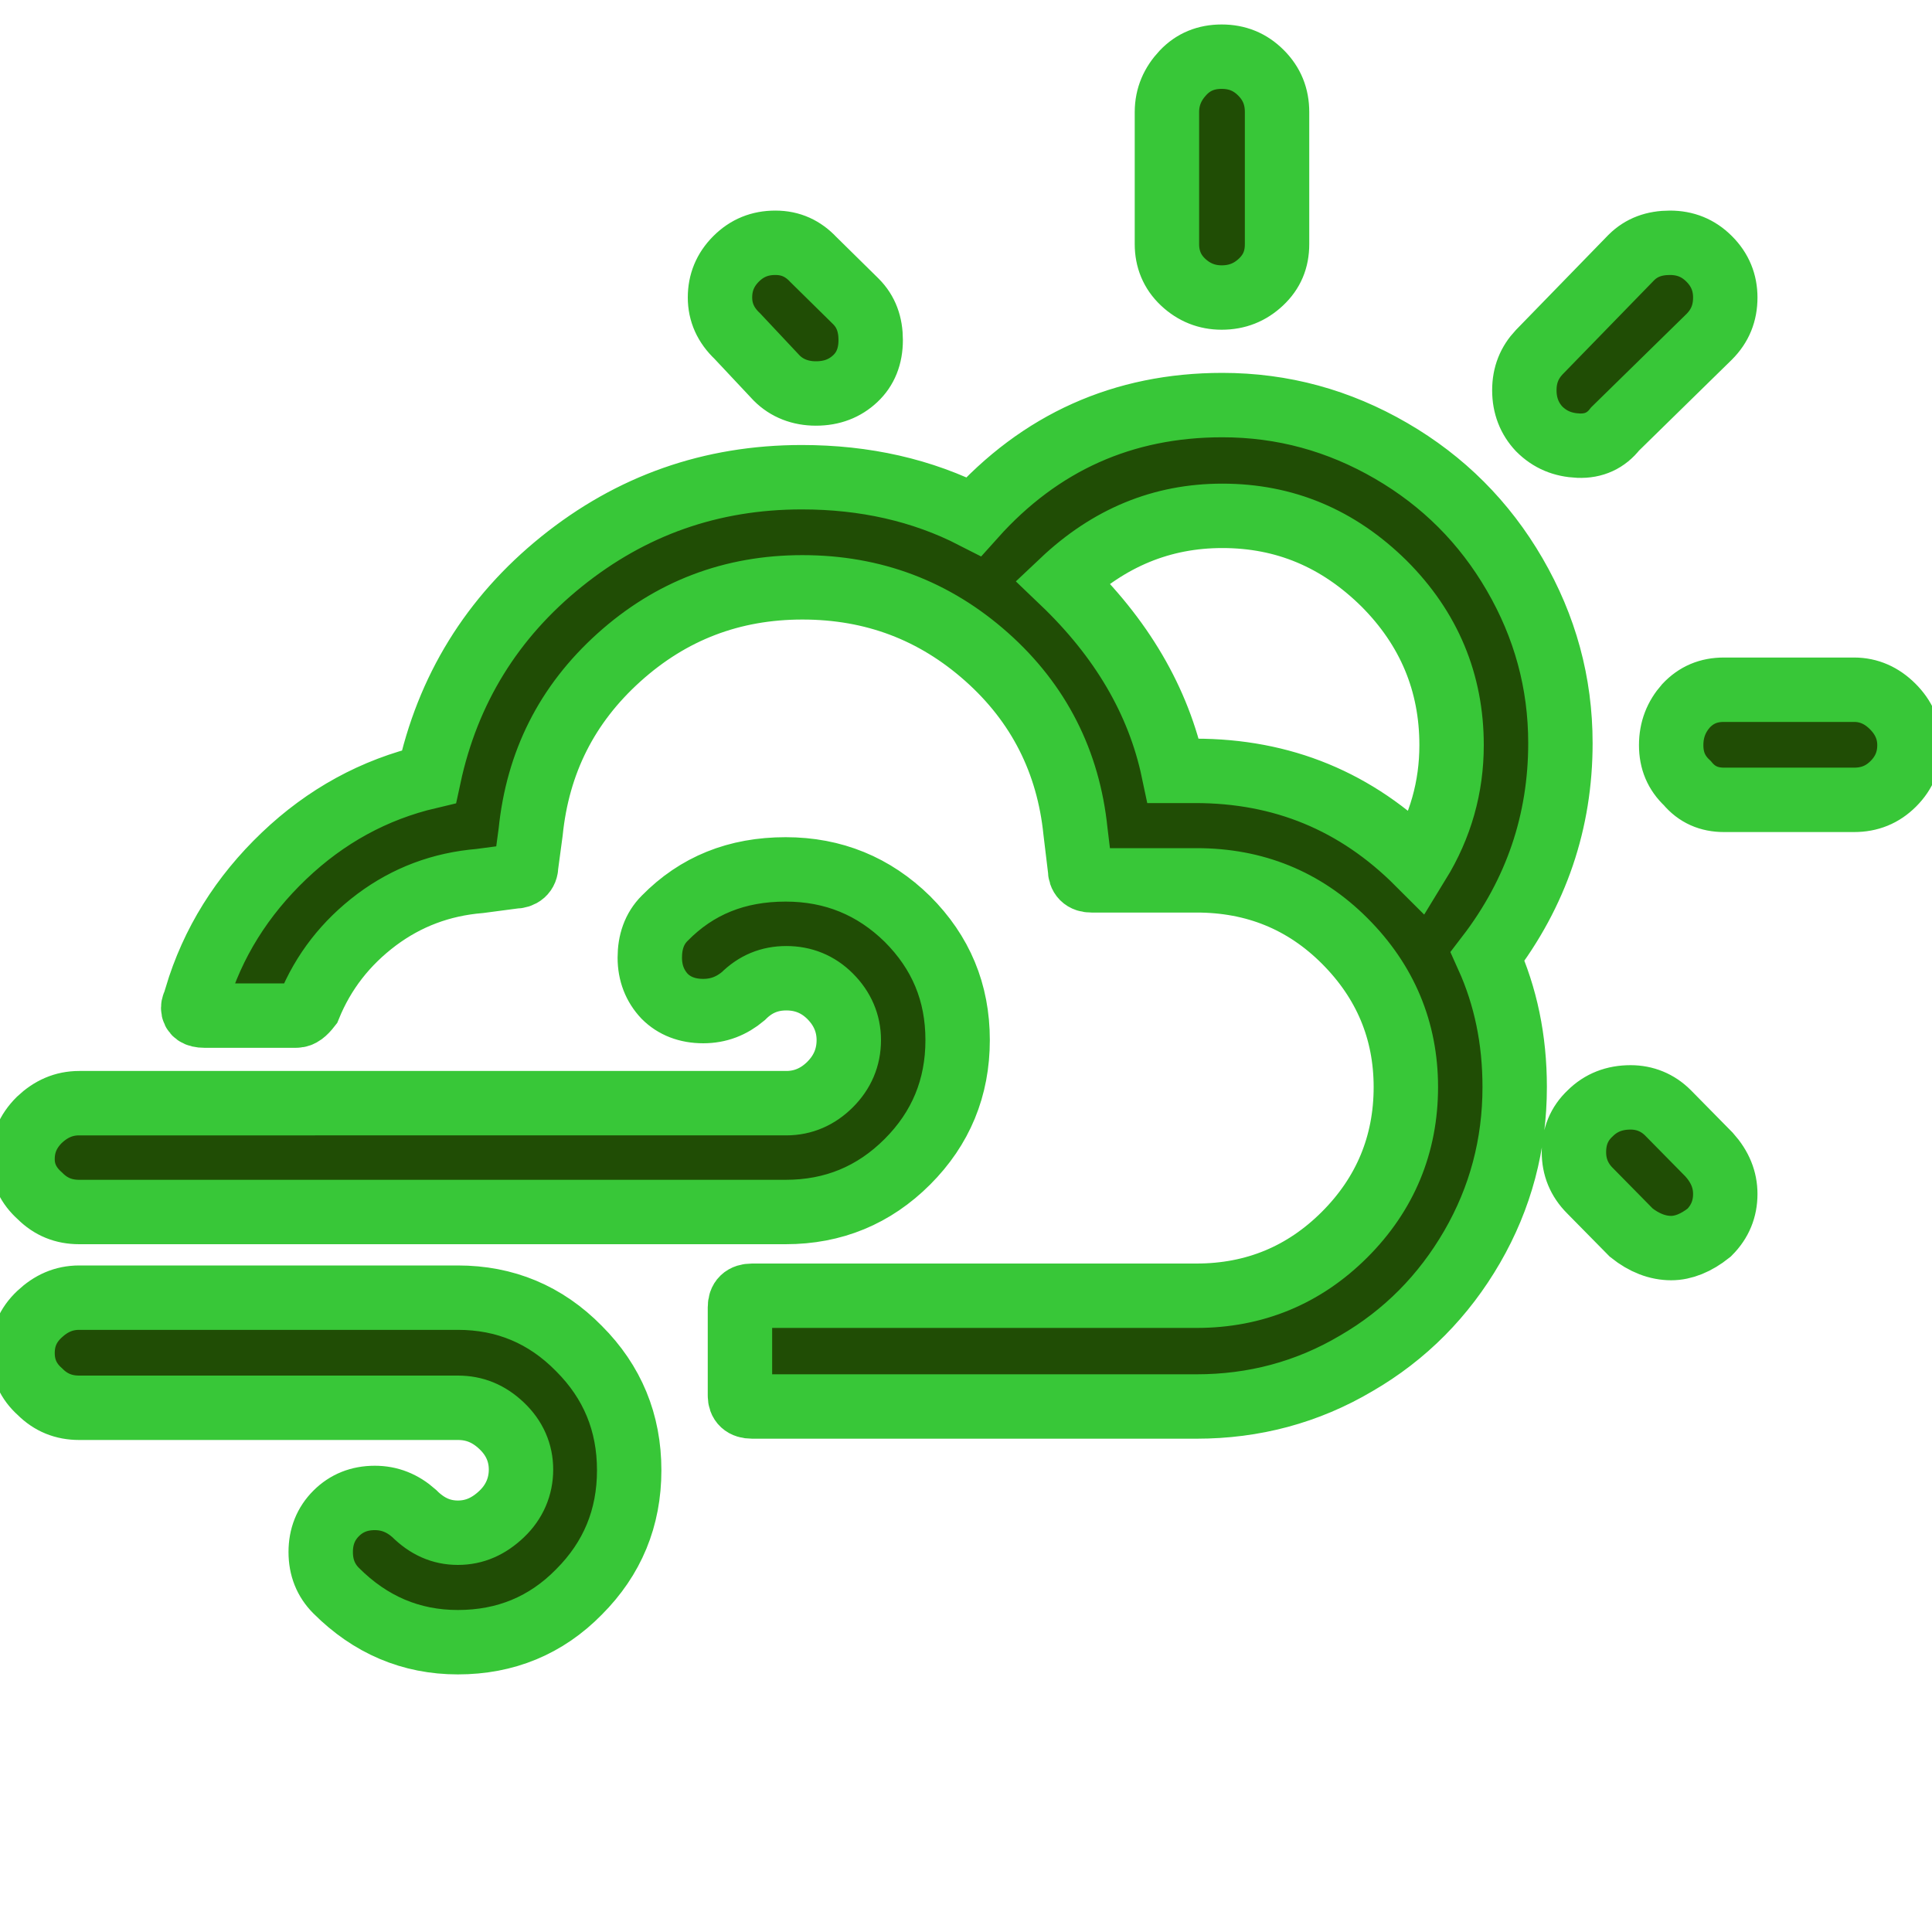<?xml version="1.0" encoding="utf-8"?>
<!-- Generator: Adobe Illustrator 22.0.1, SVG Export Plug-In . SVG Version: 6.00 Build 0)  -->
<svg version="1.1" id="Layer_1" xmlns="http://www.w3.org/2000/svg" xmlns:xlink="http://www.w3.org/1999/xlink" x="0px" y="0px"
	 viewBox="0 0 30 30" style="enable-background:new 0 0 30 30;" xml:space="preserve">
<path stroke="#38c738" stroke-width="1" fill="#204d05" d="M0.35,21.01c0,0.24,0.09,0.44,0.27,0.6c0.17,0.17,0.37,0.25,0.61,0.25h5.88c0.26,0,0.48,0.09,0.68,0.28
	c0.2,0.19,0.3,0.42,0.3,0.68s-0.1,0.5-0.3,0.69c-0.2,0.19-0.42,0.29-0.68,0.29c-0.26,0-0.48-0.1-0.68-0.3
	c-0.18-0.16-0.38-0.24-0.61-0.24c-0.24,0-0.44,0.08-0.6,0.24c-0.16,0.16-0.24,0.36-0.24,0.6c0,0.24,0.08,0.44,0.24,0.6
	c0.53,0.53,1.16,0.8,1.89,0.8c0.74,0,1.37-0.26,1.88-0.78c0.52-0.52,0.78-1.15,0.78-1.89s-0.26-1.37-0.78-1.89
	c-0.52-0.53-1.15-0.79-1.88-0.79H1.23c-0.24,0-0.44,0.09-0.62,0.26S0.35,20.78,0.35,21.01z M0.35,18c0,0.22,0.09,0.41,0.27,0.57
	c0.17,0.17,0.37,0.25,0.61,0.25H12.2c0.74,0,1.37-0.26,1.89-0.78c0.52-0.52,0.78-1.15,0.78-1.89c0-0.74-0.26-1.36-0.78-1.88
	c-0.52-0.51-1.15-0.77-1.89-0.77c-0.76,0-1.38,0.25-1.88,0.76c-0.16,0.16-0.23,0.37-0.23,0.61c0,0.24,0.08,0.44,0.23,0.6
	c0.15,0.15,0.35,0.23,0.6,0.23c0.24,0,0.44-0.08,0.62-0.23c0.19-0.19,0.41-0.28,0.67-0.28c0.26,0,0.49,0.09,0.68,0.28
	c0.19,0.19,0.29,0.42,0.29,0.68c0,0.27-0.1,0.5-0.29,0.69c-0.19,0.19-0.42,0.29-0.68,0.29H1.23c-0.24,0-0.44,0.09-0.62,0.26
	C0.43,17.57,0.35,17.77,0.35,18z M3,15.65c0,0.08,0.06,0.12,0.17,0.12H4.6c0.07,0,0.13-0.05,0.2-0.14c0.22-0.54,0.57-0.99,1.05-1.35
	c0.47-0.35,1-0.55,1.6-0.6l0.53-0.07c0.12,0,0.19-0.06,0.19-0.17l0.07-0.52c0.11-1.08,0.56-1.98,1.37-2.71
	c0.81-0.73,1.76-1.09,2.85-1.09c1.1,0,2.05,0.36,2.86,1.08s1.27,1.63,1.38,2.71l0.07,0.58c0,0.12,0.06,0.18,0.18,0.18h1.63
	c0.9,0,1.67,0.31,2.3,0.94c0.63,0.63,0.95,1.39,0.95,2.27c0,0.89-0.32,1.66-0.95,2.29c-0.63,0.63-1.4,0.95-2.3,0.95h-6.9
	c-0.13,0-0.19,0.06-0.19,0.18v1.37c0,0.11,0.06,0.17,0.19,0.17h6.9c0.89,0,1.72-0.22,2.48-0.67c0.76-0.44,1.36-1.05,1.8-1.81
	c0.44-0.76,0.66-1.59,0.66-2.48c0-0.74-0.14-1.41-0.42-2.03c0.76-0.99,1.13-2.1,1.13-3.31c0-0.94-0.24-1.81-0.71-2.62
	s-1.11-1.45-1.92-1.92c-0.81-0.47-1.68-0.71-2.62-0.71c-1.54,0-2.83,0.58-3.86,1.73c-0.8-0.41-1.69-0.61-2.67-0.61
	c-1.41,0-2.65,0.44-3.73,1.31s-1.77,1.99-2.06,3.34c-0.85,0.2-1.6,0.61-2.25,1.23c-0.65,0.62-1.11,1.35-1.36,2.19v0.04
	C3.01,15.59,3,15.62,3,15.65z M11.18,4.62c0,0.23,0.09,0.43,0.27,0.6l0.61,0.65c0.16,0.16,0.37,0.24,0.61,0.24
	c0.25,0,0.45-0.08,0.61-0.23c0.16-0.15,0.24-0.35,0.24-0.6c0-0.24-0.07-0.44-0.23-0.6l-0.66-0.65c-0.16-0.17-0.35-0.26-0.59-0.26
	s-0.44,0.08-0.61,0.25C11.26,4.19,11.18,4.39,11.18,4.62z M16.5,9.03c0.72-0.68,1.54-1.02,2.48-1.02c0.97,0,1.8,0.35,2.51,1.05
	c0.7,0.7,1.05,1.54,1.05,2.51c0,0.65-0.17,1.26-0.52,1.83c-0.96-0.96-2.11-1.43-3.46-1.43h-0.34C17.99,10.88,17.41,9.9,16.5,9.03z
	 M18.12,3.79c0,0.23,0.08,0.43,0.25,0.59c0.17,0.16,0.37,0.24,0.6,0.24c0.24,0,0.44-0.08,0.61-0.24c0.17-0.16,0.25-0.35,0.25-0.59
	V1.74c0-0.24-0.08-0.44-0.25-0.61c-0.17-0.17-0.37-0.25-0.61-0.25c-0.24,0-0.44,0.08-0.6,0.25s-0.25,0.37-0.25,0.61V3.79z
	 M23.67,6.06c0,0.24,0.08,0.44,0.23,0.6c0.17,0.17,0.37,0.25,0.61,0.26s0.43-0.08,0.57-0.26l1.46-1.43
	c0.17-0.17,0.25-0.37,0.25-0.61c0-0.23-0.08-0.43-0.25-0.6c-0.17-0.17-0.37-0.25-0.61-0.25S25.49,3.84,25.33,4L23.9,5.47
	C23.75,5.63,23.67,5.82,23.67,6.06z M24.44,17.89c0,0.23,0.08,0.43,0.25,0.6l0.64,0.65c0.2,0.16,0.41,0.24,0.62,0.24
	c0.19,0,0.39-0.08,0.59-0.24c0.17-0.17,0.25-0.37,0.25-0.6c0-0.22-0.08-0.42-0.25-0.61l-0.64-0.65c-0.16-0.16-0.36-0.24-0.58-0.24
	c-0.25,0-0.46,0.08-0.63,0.25C24.52,17.45,24.44,17.65,24.44,17.89z M25.95,11.57c0,0.24,0.08,0.43,0.25,0.59
	c0.15,0.18,0.34,0.26,0.57,0.26h2.02c0.24,0,0.44-0.08,0.61-0.25c0.17-0.17,0.25-0.37,0.25-0.6c0-0.23-0.09-0.43-0.26-0.6
	c-0.17-0.17-0.37-0.26-0.6-0.26h-2.02c-0.24,0-0.43,0.08-0.59,0.25C26.03,11.13,25.95,11.33,25.95,11.57z"/>
</svg>
